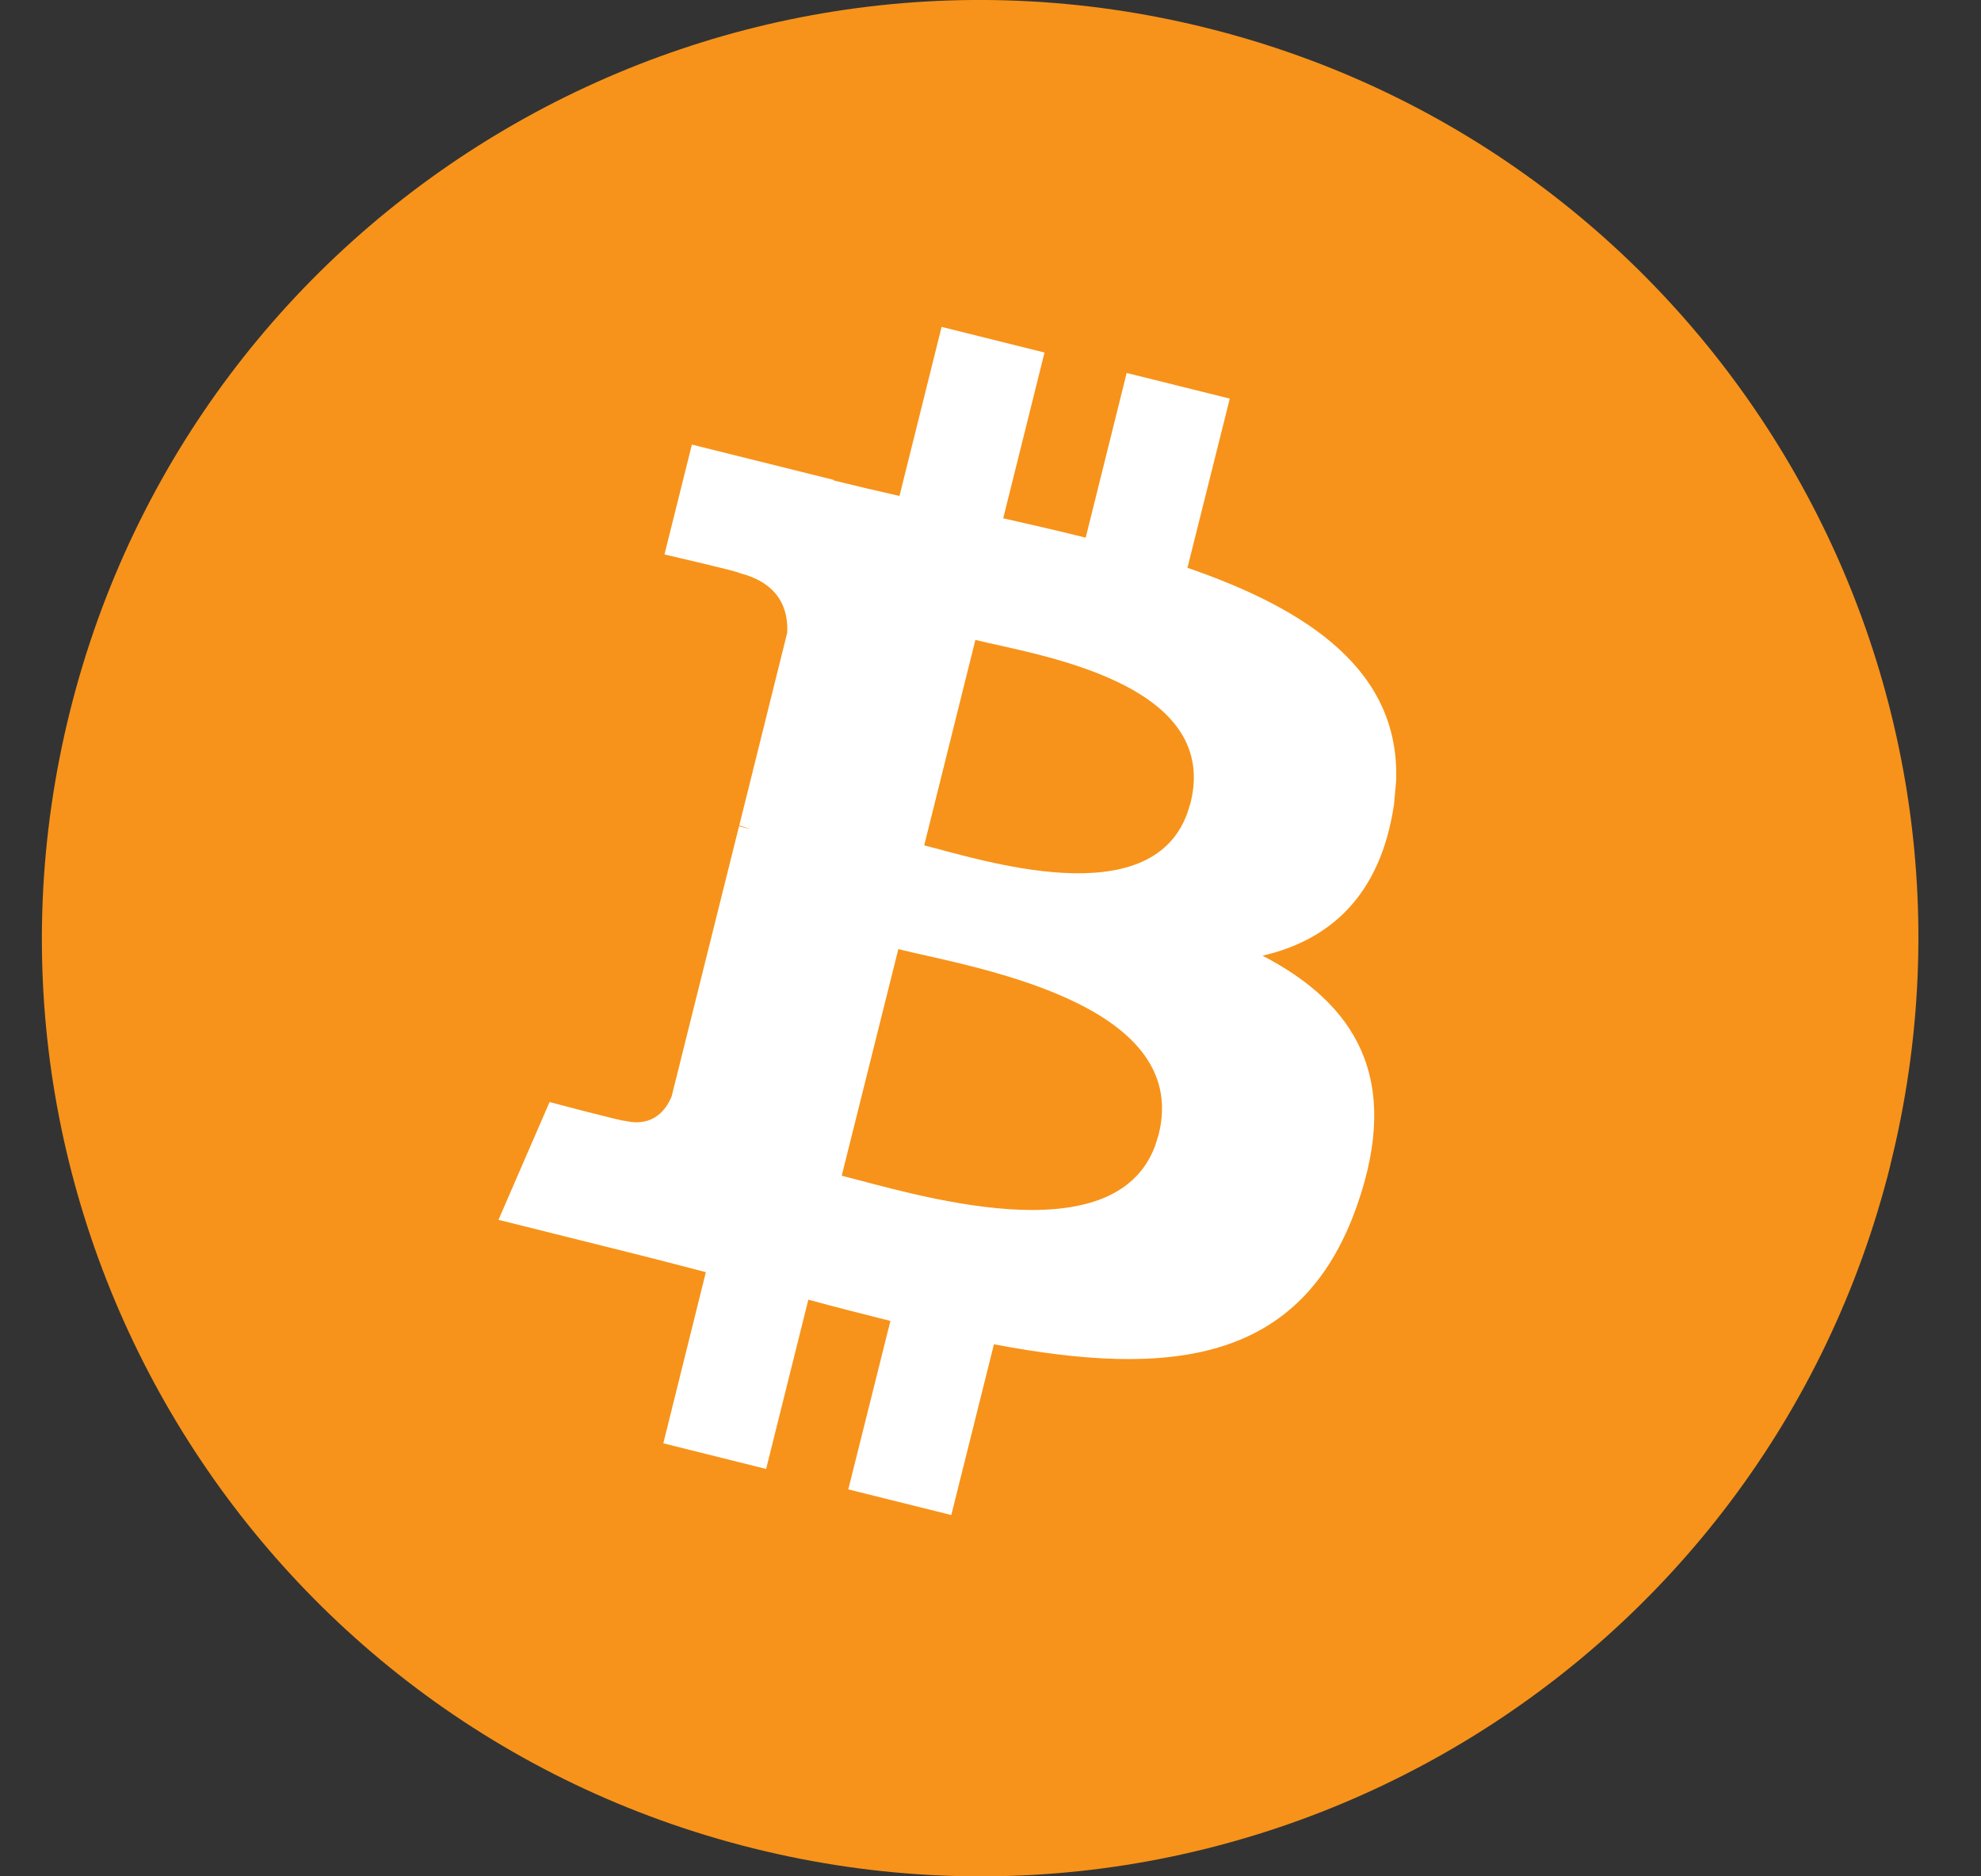 <svg width="19" height="18" viewBox="0 0 19 18" fill="none" xmlns="http://www.w3.org/2000/svg">
<rect x="0" y="0" width="19" height="18" fill="#333333" stroke="none"/>
<path d="M18.131 11.177C16.929 15.999 12.045 18.933 7.223 17.731C2.403 16.529 -0.531 11.645 0.671 6.824C1.873 2.002 6.756 -0.933 11.577 0.269C16.398 1.471 19.333 6.356 18.13 11.177L18.131 11.177H18.131Z" fill="#F7931A"/>
<path d="M10.018 3.382L9.622 4.972C9.887 5.032 10.153 5.093 10.413 5.158L10.806 3.578L11.795 3.824L11.389 5.447C12.558 5.85 13.433 6.441 13.39 7.5L13.37 7.718C13.24 8.594 12.754 9.019 12.109 9.168C12.995 9.629 13.446 10.337 13.016 11.563C12.483 13.086 11.217 13.215 9.533 12.896L9.124 14.534L8.136 14.288L8.54 12.672C8.284 12.608 8.022 12.541 7.753 12.468L7.348 14.092L6.362 13.846L6.77 12.204C6.54 12.145 6.305 12.082 6.066 12.023L4.781 11.702L5.271 10.572C5.277 10.574 5.999 10.765 5.989 10.751C6.269 10.82 6.393 10.638 6.442 10.517L7.088 7.927C7.124 7.935 7.159 7.945 7.192 7.953C7.153 7.937 7.117 7.927 7.09 7.92L7.55 6.071C7.561 5.862 7.489 5.597 7.09 5.497C7.104 5.487 6.392 5.324 6.373 5.319L6.636 4.265L7.997 4.604L7.996 4.609C8.201 4.66 8.412 4.709 8.627 4.758L9.031 3.136L10.018 3.382ZM8.073 11.279C8.721 11.44 10.679 12.068 11.079 10.992L11.113 10.883C11.432 9.604 9.286 9.273 8.616 9.105L8.073 11.279ZM8.864 8.11C9.404 8.245 11.034 8.781 11.388 7.8L11.419 7.7C11.708 6.537 9.913 6.278 9.355 6.139L8.864 8.11Z" fill="white"/>
</svg>
